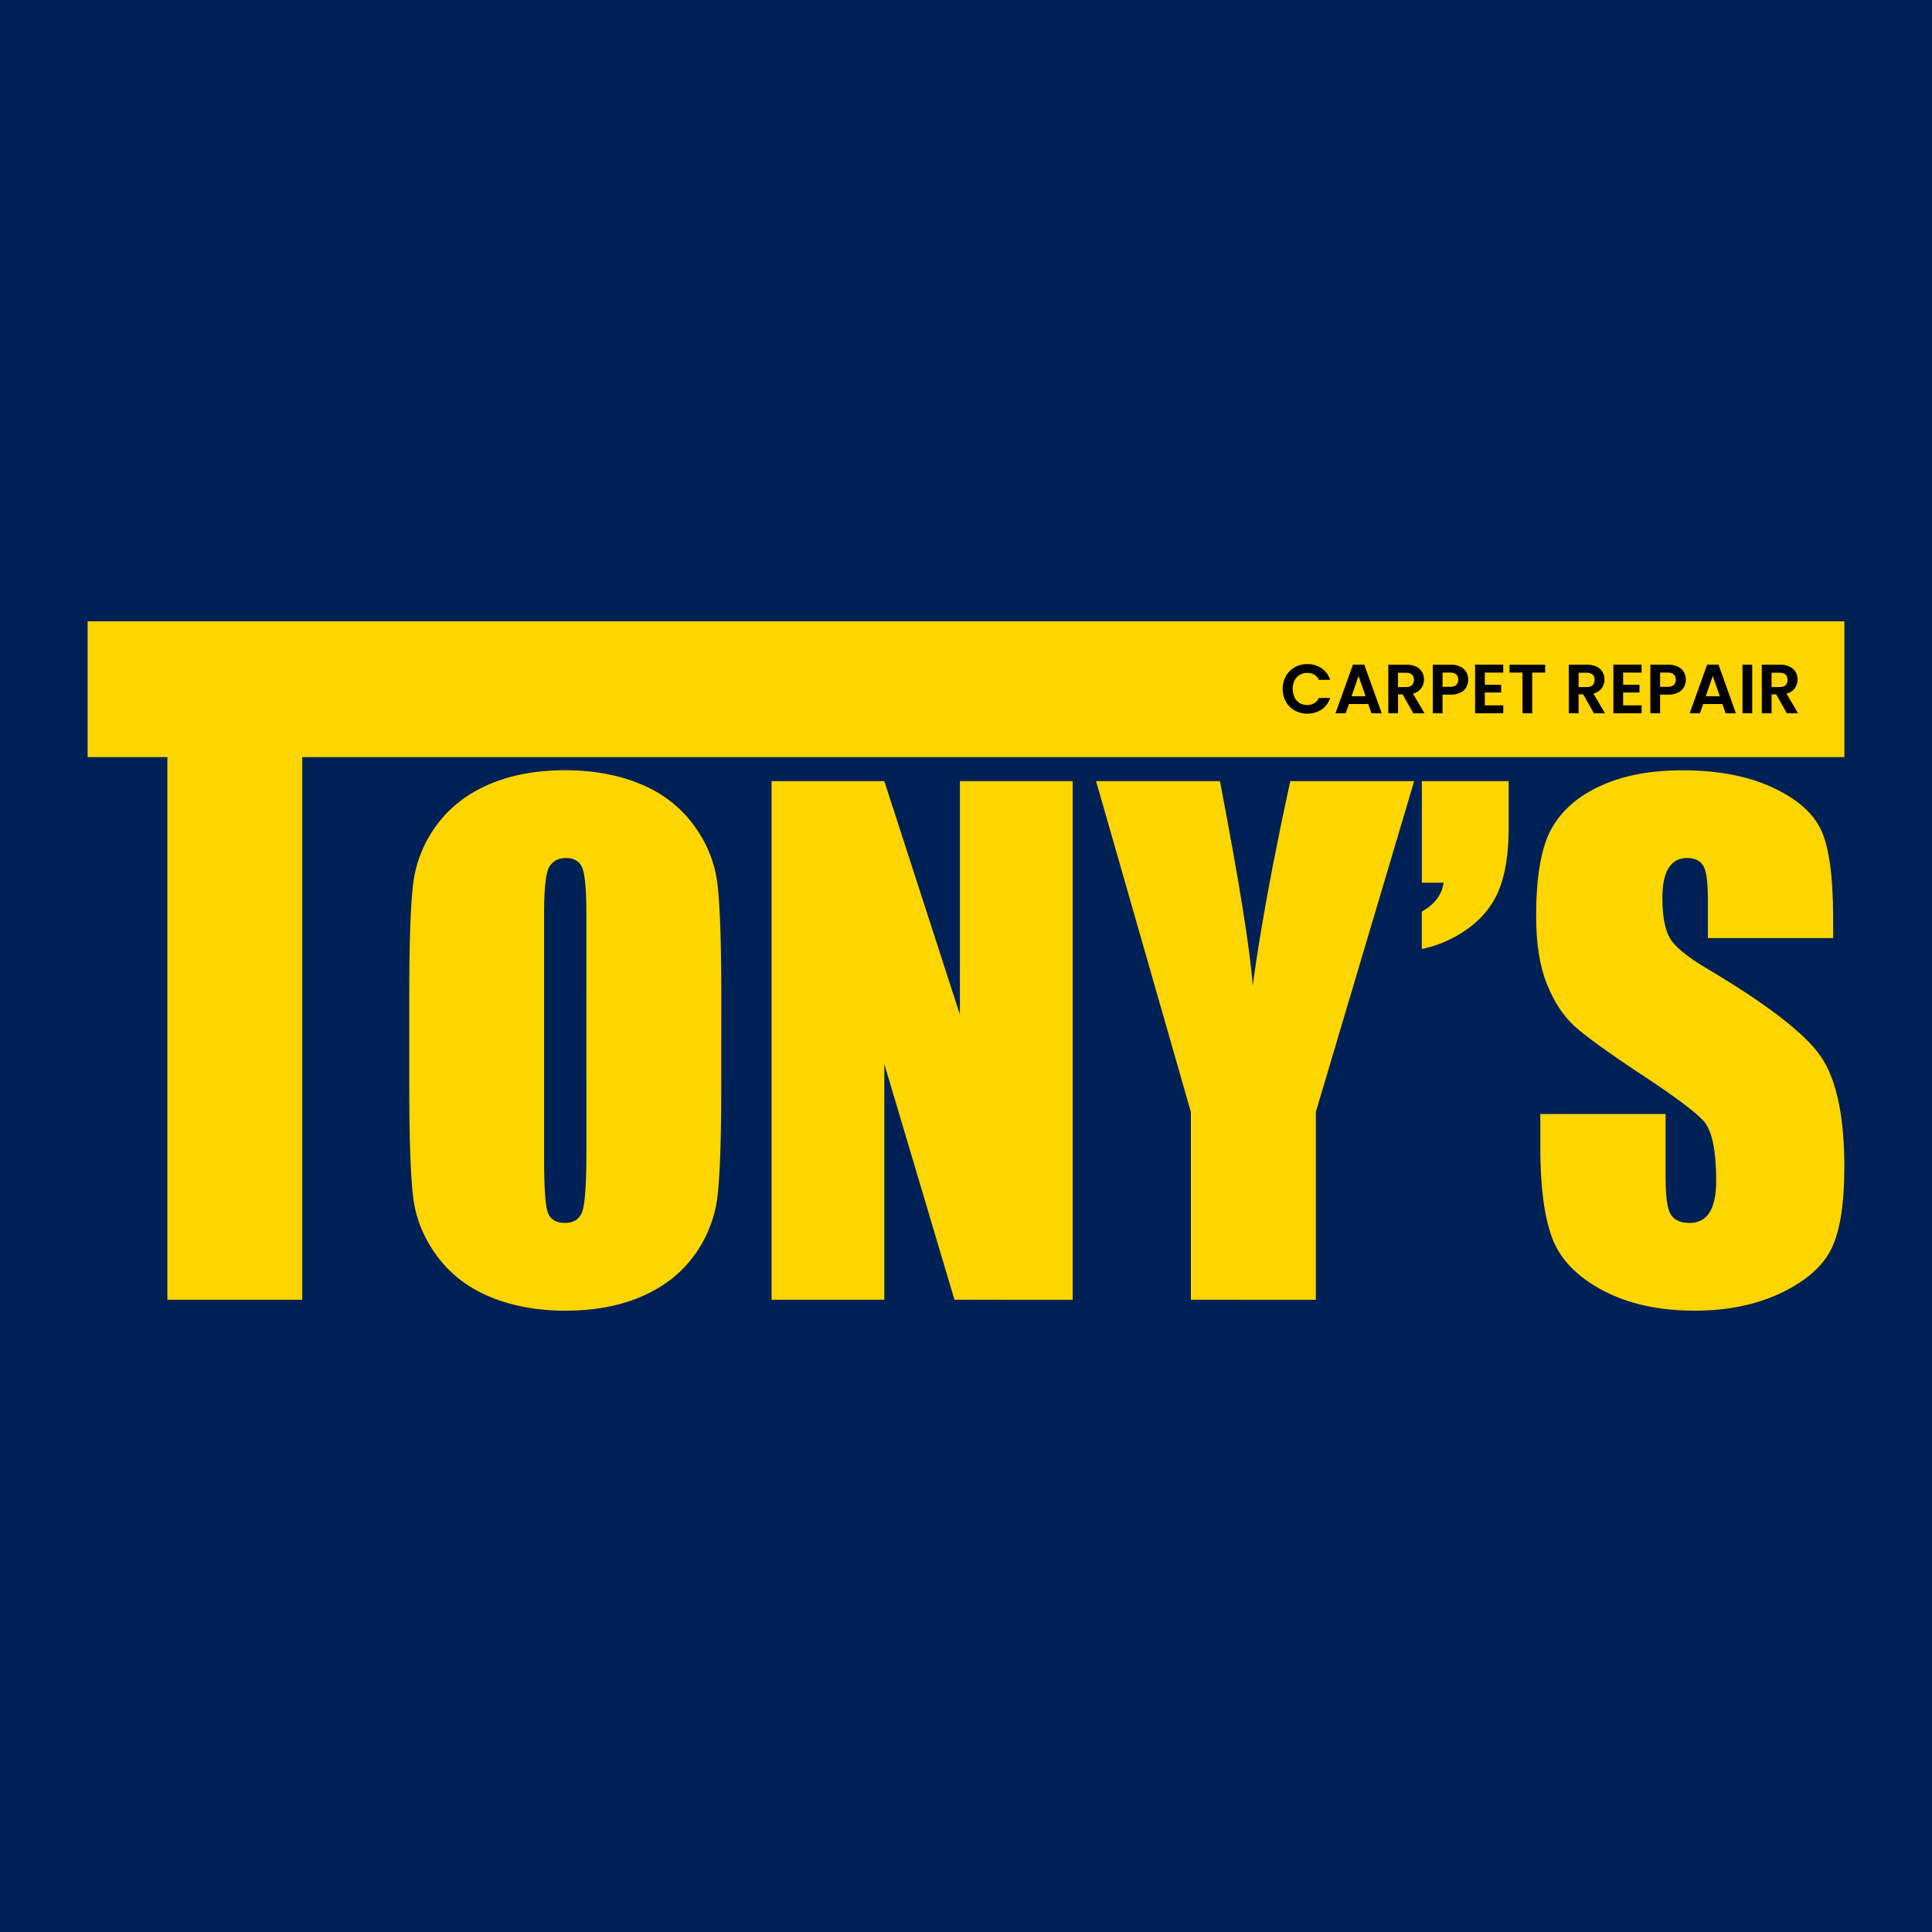 <svg id="Layer_1" data-name="Layer 1" xmlns="http://www.w3.org/2000/svg" viewBox="0 0 2000 2000"><defs><style>.cls-1{fill:#002156;}.cls-2{fill:#ffd500;}</style></defs><rect class="cls-1" width="2000" height="2000"/><path class="cls-2" d="M1909.3,643.2V783.75H312.88v561.77H173.27V783.75H90.7V643.2Z"/><path class="cls-2" d="M746.64,1123q0,80.91-3.81,114.57A128.42,128.42,0,0,1,719,1299.1q-20.07,27.86-54.22,42.78t-79.59,14.92q-43.11,0-77.43-14.1t-55.21-42.28q-20.89-28.18-24.88-61.35t-4-116.06v-91.86q0-80.91,3.82-114.58a128.41,128.41,0,0,1,23.87-61.51q20.07-27.85,54.22-42.78t79.59-14.93q43.11,0,77.44,14.1t55.21,42.28q20.9,28.18,24.87,61.35t4,116.07ZM607,946.58q0-37.47-4.14-47.92t-17.08-10.44q-10.95,0-16.75,8.45t-5.8,49.91v250.71q0,46.76,3.81,57.7t17.74,10.94q14.25,0,18.24-12.6t4-60Z"/><path class="cls-2" d="M1110.43,808.63v536.89H988.06l-72.62-244.07v244.07H798.71V808.63H915.44l78.26,241.75V808.63Z"/><path class="cls-2" d="M1463.94,808.63l-101.81,342.56v194.33H1232.8V1151.19l-98.16-342.56h128.25q30.06,157.2,33.91,211.57,11.61-85.92,38.88-211.57Z"/><path class="cls-2" d="M1561.76,808.63v48.08q0,37.49-9,61.85t-31,41.12a124.52,124.52,0,0,1-49.9,22.72V943.6q19.89-11,22.54-29.85H1471.9V808.63Z"/><path class="cls-2" d="M1897.7,971.12H1768V931.33q0-27.86-5-35.48t-16.58-7.63q-12.62,0-19.07,10.29t-6.47,31.19q0,26.88,7.27,40.49,6.94,13.6,39.46,32.82,93.21,55.34,117.42,90.81t24.21,114.41q0,57.38-13.43,84.56t-51.9,45.6q-38.46,18.4-89.53,18.41-56.06,0-95.68-21.23t-51.9-54q-12.27-32.83-12.27-93.19v-35.15h129.67v65.33q0,30.18,5.47,38.8t19.4,8.62q13.93,0,20.73-10.94t6.8-32.5q0-47.41-12.94-62-13.26-14.6-65.33-48.75-52.07-34.49-69-50.07t-28-43.12q-11.12-27.51-11.11-70.3,0-61.68,15.76-90.2t50.9-44.6q35.14-16.08,84.89-16.09,54.39,0,92.69,17.58t50.74,44.27q12.43,26.7,12.44,90.7Z"/><path d="M1331.17,699.89a23.89,23.89,0,0,1,9.14-9.14,26,26,0,0,1,13-3.28,25.55,25.55,0,0,1,14.76,4.32,22.63,22.63,0,0,1,8.86,12h-11.6a12,12,0,0,0-4.86-5.4,14.23,14.23,0,0,0-7.23-1.8,14.85,14.85,0,0,0-7.81,2.05,14,14,0,0,0-5.33,5.79,21.09,21.09,0,0,0,0,17.54,14,14,0,0,0,5.33,5.83,14.85,14.85,0,0,0,7.81,2,14,14,0,0,0,7.23-1.84,12.17,12.17,0,0,0,4.86-5.43h11.6a22.47,22.47,0,0,1-8.82,12,27.58,27.58,0,0,1-27.8,1,24,24,0,0,1-9.14-9.1,28,28,0,0,1,0-26.54Z"/><path d="M1416.38,728.8h-20l-3.32,9.58h-10.58l18.07-50.33h11.74l18.07,50.33h-10.66Zm-2.73-8.06-7.28-21-7.27,21Z"/><path d="M1463,738.38,1452,718.79h-4.75v19.59h-10.08V688.12H1456a22.16,22.16,0,0,1,9.94,2,14.38,14.38,0,0,1,6.15,5.55,15.11,15.11,0,0,1,2,7.81,15,15,0,0,1-2.88,9,14.76,14.76,0,0,1-8.56,5.51l12,20.38Zm-15.84-27.15h8.42q4.11,0,6.12-2a7.37,7.37,0,0,0,2-5.5,7,7,0,0,0-2-5.37q-2-1.9-6.12-1.91h-8.42Z"/><path d="M1518,711.23a14,14,0,0,1-6,5.69,21.73,21.73,0,0,1-10.26,2.16h-8.42v19.3h-10.08V688.12h18.5a22.44,22.44,0,0,1,9.94,2,14,14,0,0,1,6.15,5.54,16.22,16.22,0,0,1,.15,15.55ZM1507.53,709a7,7,0,0,0,2-5.37q0-7.33-8.21-7.34h-8V711h8C1504.12,711,1506.19,710.31,1507.53,709Z"/><path d="M1537.12,696.26v12.6H1554v8h-16.92v13.32h19.08v8.21H1527V688.05h29.16v8.21Z"/><path d="M1599.55,688.12v8.14h-13.4v42.12h-10.08V696.26h-13.39v-8.14Z"/><path d="M1650,738.38l-11.09-19.59h-4.75v19.59H1624V688.12h18.86a22.16,22.16,0,0,1,9.94,2,14.38,14.38,0,0,1,6.15,5.55,15.11,15.11,0,0,1,2,7.81,15,15,0,0,1-2.88,9,14.76,14.76,0,0,1-8.56,5.51l12,20.38Zm-15.84-27.15h8.42q4.11,0,6.12-2a7.37,7.37,0,0,0,2-5.5,7,7,0,0,0-2-5.37q-2-1.9-6.12-1.91h-8.42Z"/><path d="M1680.26,696.26v12.6h16.92v8h-16.92v13.32h19.08v8.21h-29.16V688.05h29.16v8.21Z"/><path d="M1743.22,711.23a14,14,0,0,1-6,5.69,21.8,21.8,0,0,1-10.27,2.16h-8.42v19.3h-10.08V688.12H1727a22.44,22.44,0,0,1,9.94,2,14,14,0,0,1,6.16,5.54,16.26,16.26,0,0,1,.14,15.55ZM1732.75,709a7,7,0,0,0,2-5.37q0-7.33-8.21-7.34h-8V711h8C1729.34,711,1731.4,710.31,1732.75,709Z"/><path d="M1783.07,728.8h-20l-3.32,9.58h-10.58l18.07-50.33H1779L1797,738.38h-10.66Zm-2.73-8.06-7.28-21-7.27,21Z"/><path d="M1813.89,688.12v50.26h-10.08V688.12Z"/><path d="M1849.74,738.38l-11.08-19.59h-4.76v19.59h-10.08V688.12h18.87a22.08,22.08,0,0,1,9.93,2,14.35,14.35,0,0,1,6.16,5.55,15.11,15.11,0,0,1,2,7.81,15,15,0,0,1-2.88,9,14.79,14.79,0,0,1-8.57,5.51l12,20.38Zm-15.84-27.15h8.43q4.1,0,6.12-2a7.36,7.36,0,0,0,2-5.5,7,7,0,0,0-2-5.37q-2-1.9-6.12-1.91h-8.43Z"/></svg>